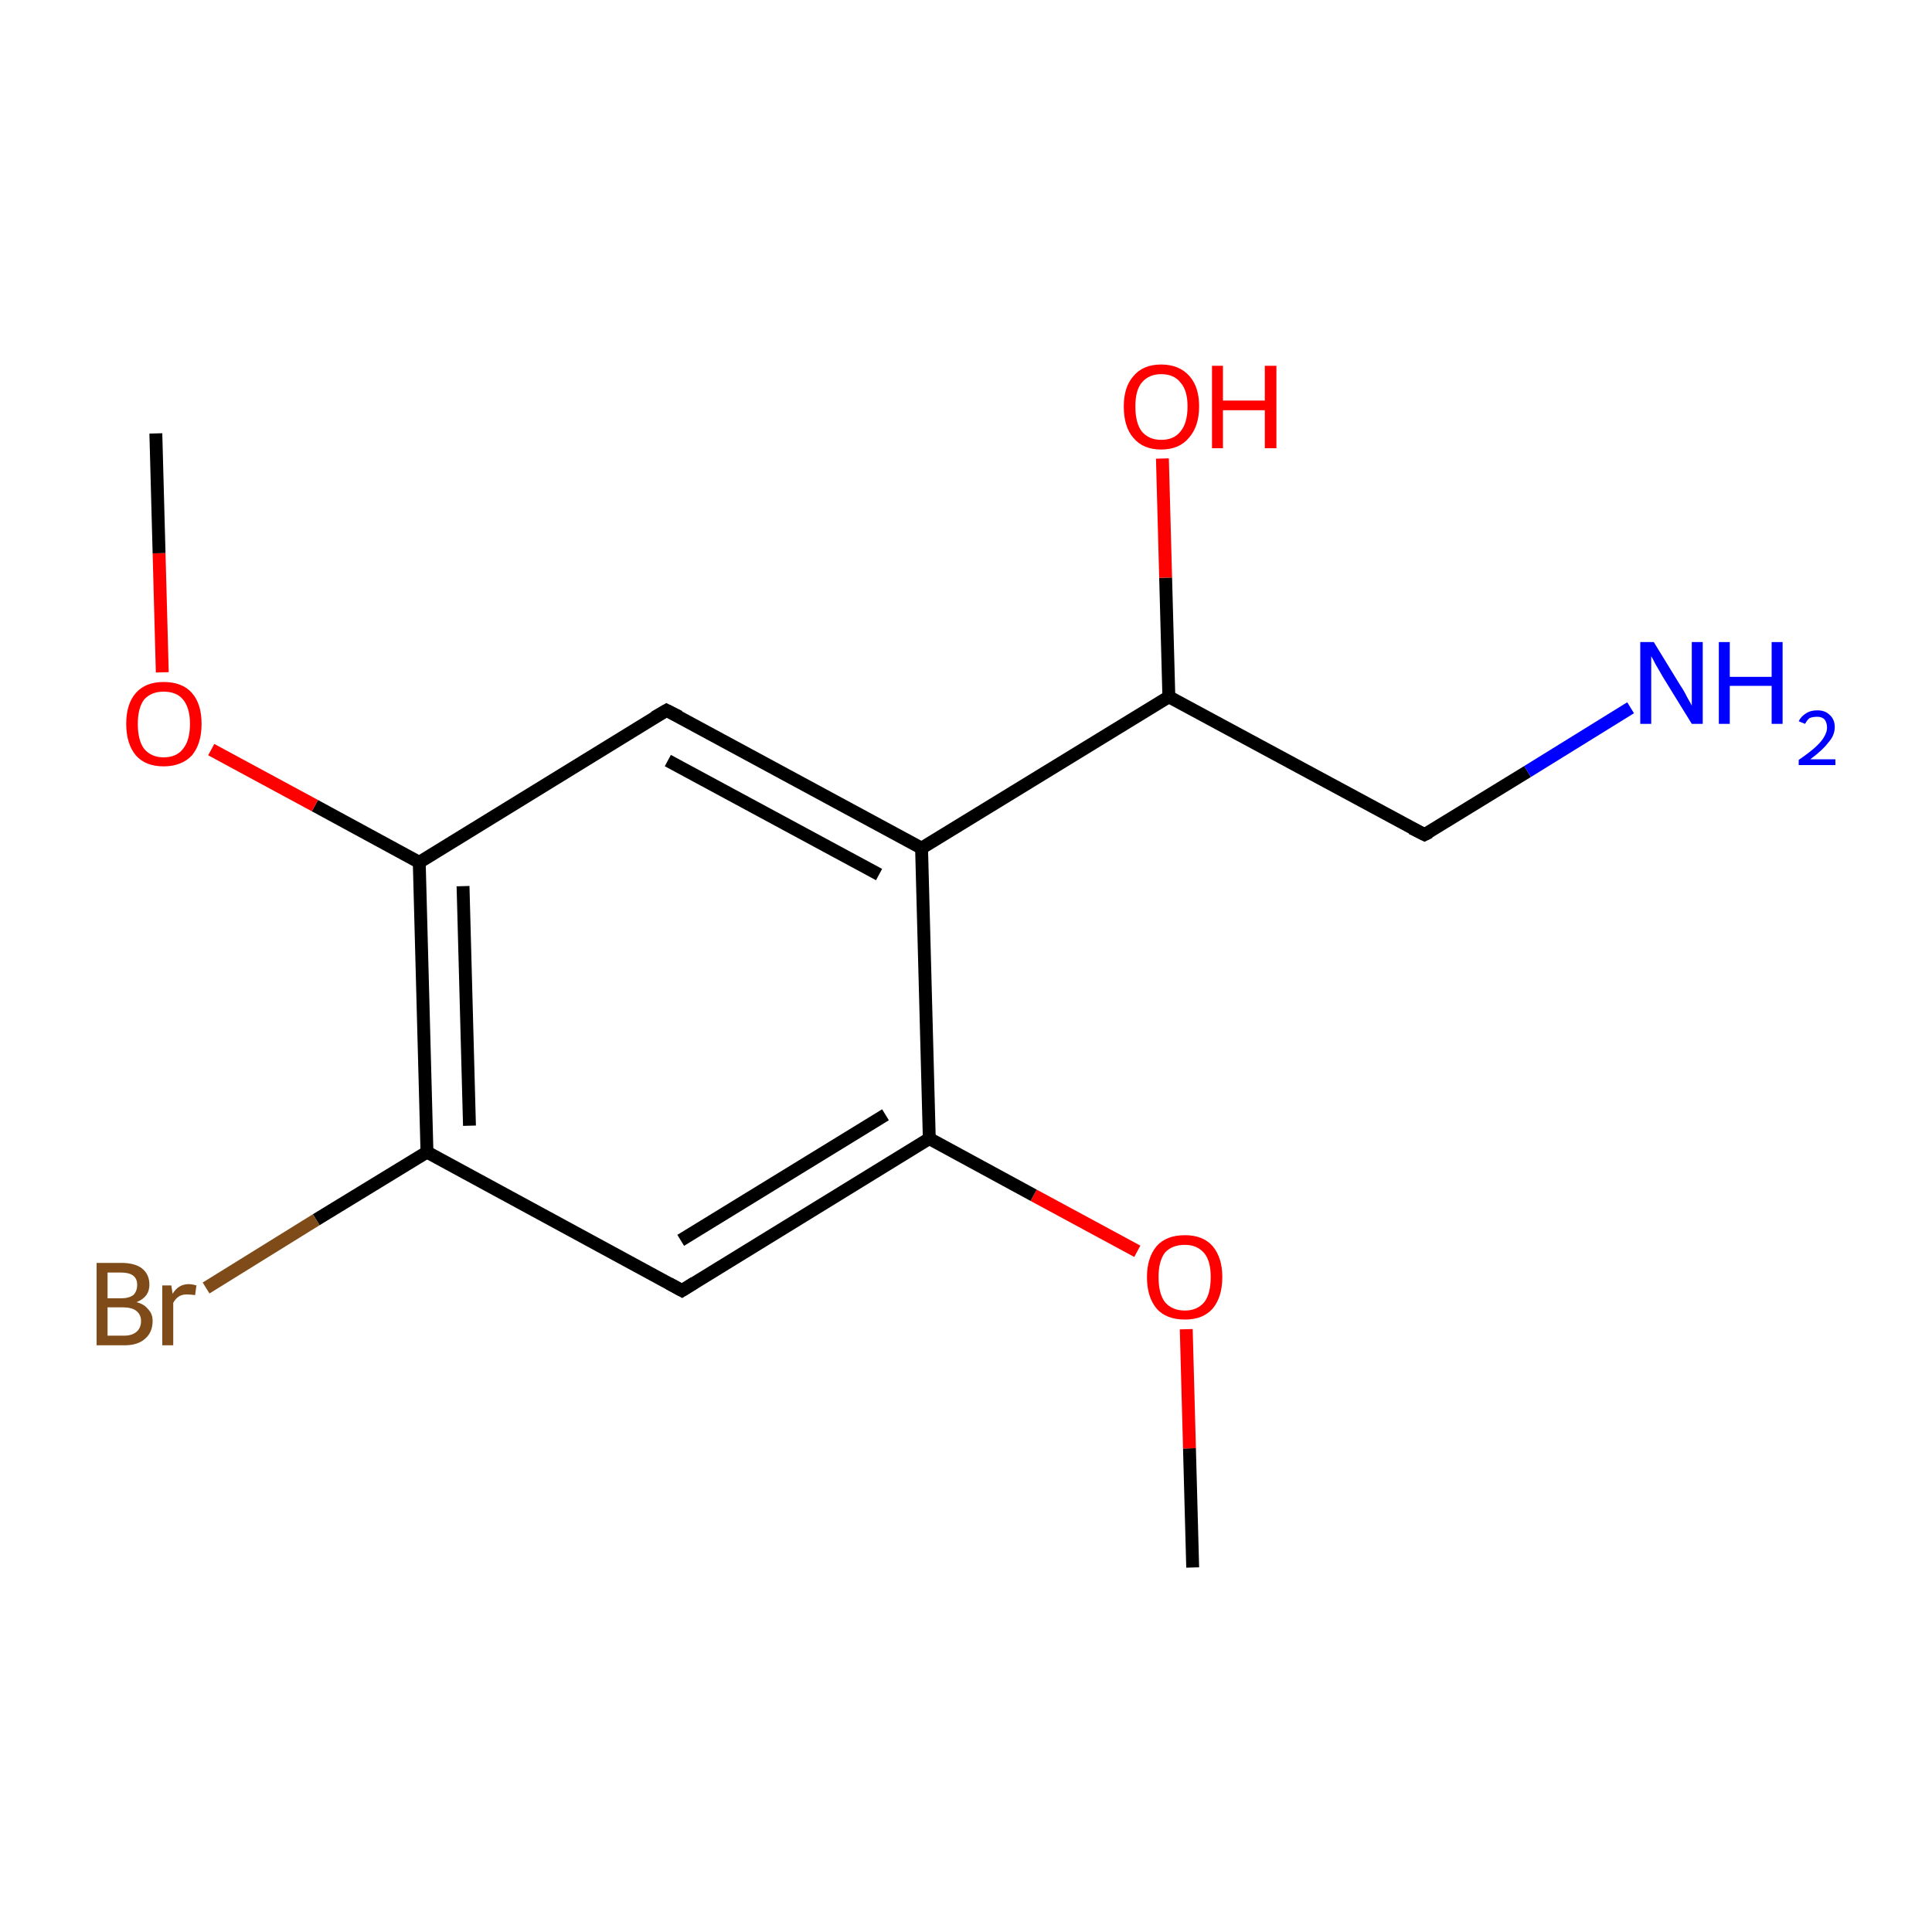 <?xml version='1.0' encoding='iso-8859-1'?>
<svg version='1.1' baseProfile='full'
              xmlns='http://www.w3.org/2000/svg'
                      xmlns:rdkit='http://www.rdkit.org/xml'
                      xmlns:xlink='http://www.w3.org/1999/xlink'
                  xml:space='preserve'
width='300px' height='300px' viewBox='0 0 300 300'>
<!-- END OF HEADER -->
<rect style='opacity:1.0;fill:#FFFFFF;stroke:none' width='300.0' height='300.0' x='0.0' y='0.0'> </rect>
<path class='bond-0 atom-0 atom-1' d='M 185.2,243.4 L 184.7,224.9' style='fill:none;fill-rule:evenodd;stroke:#000000;stroke-width:2.0px;stroke-linecap:butt;stroke-linejoin:miter;stroke-opacity:1' />
<path class='bond-0 atom-0 atom-1' d='M 184.7,224.9 L 184.2,206.4' style='fill:none;fill-rule:evenodd;stroke:#FF0000;stroke-width:2.0px;stroke-linecap:butt;stroke-linejoin:miter;stroke-opacity:1' />
<path class='bond-1 atom-1 atom-2' d='M 176.6,194.3 L 160.5,185.6' style='fill:none;fill-rule:evenodd;stroke:#FF0000;stroke-width:2.0px;stroke-linecap:butt;stroke-linejoin:miter;stroke-opacity:1' />
<path class='bond-1 atom-1 atom-2' d='M 160.5,185.6 L 144.3,176.8' style='fill:none;fill-rule:evenodd;stroke:#000000;stroke-width:2.0px;stroke-linecap:butt;stroke-linejoin:miter;stroke-opacity:1' />
<path class='bond-2 atom-2 atom-3' d='M 144.3,176.8 L 105.9,200.4' style='fill:none;fill-rule:evenodd;stroke:#000000;stroke-width:2.0px;stroke-linecap:butt;stroke-linejoin:miter;stroke-opacity:1' />
<path class='bond-2 atom-2 atom-3' d='M 137.5,173.1 L 105.7,192.6' style='fill:none;fill-rule:evenodd;stroke:#000000;stroke-width:2.0px;stroke-linecap:butt;stroke-linejoin:miter;stroke-opacity:1' />
<path class='bond-3 atom-3 atom-4' d='M 105.9,200.4 L 66.3,178.9' style='fill:none;fill-rule:evenodd;stroke:#000000;stroke-width:2.0px;stroke-linecap:butt;stroke-linejoin:miter;stroke-opacity:1' />
<path class='bond-4 atom-4 atom-5' d='M 66.3,178.9 L 65.1,133.9' style='fill:none;fill-rule:evenodd;stroke:#000000;stroke-width:2.0px;stroke-linecap:butt;stroke-linejoin:miter;stroke-opacity:1' />
<path class='bond-4 atom-4 atom-5' d='M 72.9,174.8 L 71.9,137.6' style='fill:none;fill-rule:evenodd;stroke:#000000;stroke-width:2.0px;stroke-linecap:butt;stroke-linejoin:miter;stroke-opacity:1' />
<path class='bond-5 atom-5 atom-6' d='M 65.1,133.9 L 103.5,110.3' style='fill:none;fill-rule:evenodd;stroke:#000000;stroke-width:2.0px;stroke-linecap:butt;stroke-linejoin:miter;stroke-opacity:1' />
<path class='bond-6 atom-6 atom-7' d='M 103.5,110.3 L 143.1,131.7' style='fill:none;fill-rule:evenodd;stroke:#000000;stroke-width:2.0px;stroke-linecap:butt;stroke-linejoin:miter;stroke-opacity:1' />
<path class='bond-6 atom-6 atom-7' d='M 103.7,118.1 L 136.5,135.8' style='fill:none;fill-rule:evenodd;stroke:#000000;stroke-width:2.0px;stroke-linecap:butt;stroke-linejoin:miter;stroke-opacity:1' />
<path class='bond-7 atom-7 atom-8' d='M 143.1,131.7 L 181.5,108.2' style='fill:none;fill-rule:evenodd;stroke:#000000;stroke-width:2.0px;stroke-linecap:butt;stroke-linejoin:miter;stroke-opacity:1' />
<path class='bond-8 atom-8 atom-9' d='M 181.5,108.2 L 221.2,129.6' style='fill:none;fill-rule:evenodd;stroke:#000000;stroke-width:2.0px;stroke-linecap:butt;stroke-linejoin:miter;stroke-opacity:1' />
<path class='bond-9 atom-9 atom-10' d='M 221.2,129.6 L 237.2,119.8' style='fill:none;fill-rule:evenodd;stroke:#000000;stroke-width:2.0px;stroke-linecap:butt;stroke-linejoin:miter;stroke-opacity:1' />
<path class='bond-9 atom-9 atom-10' d='M 237.2,119.8 L 253.2,109.9' style='fill:none;fill-rule:evenodd;stroke:#0000FF;stroke-width:2.0px;stroke-linecap:butt;stroke-linejoin:miter;stroke-opacity:1' />
<path class='bond-10 atom-8 atom-11' d='M 181.5,108.2 L 181.0,89.7' style='fill:none;fill-rule:evenodd;stroke:#000000;stroke-width:2.0px;stroke-linecap:butt;stroke-linejoin:miter;stroke-opacity:1' />
<path class='bond-10 atom-8 atom-11' d='M 181.0,89.7 L 180.5,71.2' style='fill:none;fill-rule:evenodd;stroke:#FF0000;stroke-width:2.0px;stroke-linecap:butt;stroke-linejoin:miter;stroke-opacity:1' />
<path class='bond-11 atom-5 atom-12' d='M 65.1,133.9 L 48.9,125.1' style='fill:none;fill-rule:evenodd;stroke:#000000;stroke-width:2.0px;stroke-linecap:butt;stroke-linejoin:miter;stroke-opacity:1' />
<path class='bond-11 atom-5 atom-12' d='M 48.9,125.1 L 32.8,116.4' style='fill:none;fill-rule:evenodd;stroke:#FF0000;stroke-width:2.0px;stroke-linecap:butt;stroke-linejoin:miter;stroke-opacity:1' />
<path class='bond-12 atom-12 atom-13' d='M 25.2,104.4 L 24.7,85.9' style='fill:none;fill-rule:evenodd;stroke:#FF0000;stroke-width:2.0px;stroke-linecap:butt;stroke-linejoin:miter;stroke-opacity:1' />
<path class='bond-12 atom-12 atom-13' d='M 24.7,85.9 L 24.2,67.3' style='fill:none;fill-rule:evenodd;stroke:#000000;stroke-width:2.0px;stroke-linecap:butt;stroke-linejoin:miter;stroke-opacity:1' />
<path class='bond-13 atom-4 atom-14' d='M 66.3,178.9 L 49.1,189.4' style='fill:none;fill-rule:evenodd;stroke:#000000;stroke-width:2.0px;stroke-linecap:butt;stroke-linejoin:miter;stroke-opacity:1' />
<path class='bond-13 atom-4 atom-14' d='M 49.1,189.4 L 32.0,200.0' style='fill:none;fill-rule:evenodd;stroke:#7F4C19;stroke-width:2.0px;stroke-linecap:butt;stroke-linejoin:miter;stroke-opacity:1' />
<path class='bond-14 atom-7 atom-2' d='M 143.1,131.7 L 144.3,176.8' style='fill:none;fill-rule:evenodd;stroke:#000000;stroke-width:2.0px;stroke-linecap:butt;stroke-linejoin:miter;stroke-opacity:1' />
<path d='M 107.8,199.2 L 105.9,200.4 L 103.9,199.3' style='fill:none;stroke:#000000;stroke-width:2.0px;stroke-linecap:butt;stroke-linejoin:miter;stroke-miterlimit:10;stroke-opacity:1;' />
<path d='M 101.6,111.4 L 103.5,110.3 L 105.5,111.3' style='fill:none;stroke:#000000;stroke-width:2.0px;stroke-linecap:butt;stroke-linejoin:miter;stroke-miterlimit:10;stroke-opacity:1;' />
<path d='M 219.2,128.6 L 221.2,129.6 L 222.0,129.2' style='fill:none;stroke:#000000;stroke-width:2.0px;stroke-linecap:butt;stroke-linejoin:miter;stroke-miterlimit:10;stroke-opacity:1;' />
<path class='atom-1' d='M 178.1 198.3
Q 178.1 195.3, 179.6 193.5
Q 181.1 191.8, 184.0 191.8
Q 186.8 191.8, 188.3 193.5
Q 189.8 195.3, 189.8 198.3
Q 189.8 201.4, 188.3 203.2
Q 186.8 204.9, 184.0 204.9
Q 181.1 204.9, 179.6 203.2
Q 178.1 201.4, 178.1 198.3
M 184.0 203.5
Q 185.9 203.5, 187.0 202.2
Q 188.0 200.9, 188.0 198.3
Q 188.0 195.8, 187.0 194.6
Q 185.9 193.3, 184.0 193.3
Q 182.0 193.3, 180.9 194.5
Q 179.9 195.8, 179.9 198.3
Q 179.9 200.9, 180.9 202.2
Q 182.0 203.5, 184.0 203.5
' fill='#FF0000'/>
<path class='atom-10' d='M 256.8 99.7
L 260.9 106.4
Q 261.4 107.1, 262.0 108.3
Q 262.7 109.5, 262.7 109.6
L 262.7 99.7
L 264.4 99.7
L 264.4 112.4
L 262.7 112.4
L 258.2 105.1
Q 257.7 104.2, 257.1 103.2
Q 256.6 102.2, 256.4 101.9
L 256.4 112.4
L 254.7 112.4
L 254.7 99.7
L 256.8 99.7
' fill='#0000FF'/>
<path class='atom-10' d='M 266.9 99.7
L 268.6 99.7
L 268.6 105.1
L 275.1 105.1
L 275.1 99.7
L 276.8 99.7
L 276.8 112.4
L 275.1 112.4
L 275.1 106.5
L 268.6 106.5
L 268.6 112.4
L 266.9 112.4
L 266.9 99.7
' fill='#0000FF'/>
<path class='atom-10' d='M 279.3 112.0
Q 279.7 111.2, 280.4 110.8
Q 281.1 110.3, 282.2 110.3
Q 283.4 110.3, 284.1 111.0
Q 284.9 111.7, 284.9 112.9
Q 284.9 114.2, 283.9 115.3
Q 283.0 116.5, 281.1 117.9
L 285.0 117.9
L 285.0 118.8
L 279.3 118.8
L 279.3 118.0
Q 280.9 116.9, 281.8 116.1
Q 282.8 115.2, 283.2 114.5
Q 283.7 113.7, 283.7 113.0
Q 283.7 112.2, 283.3 111.7
Q 282.9 111.3, 282.2 111.3
Q 281.5 111.3, 281.0 111.5
Q 280.6 111.8, 280.3 112.4
L 279.3 112.0
' fill='#0000FF'/>
<path class='atom-11' d='M 174.5 63.1
Q 174.5 60.1, 176.0 58.4
Q 177.5 56.6, 180.3 56.6
Q 183.1 56.6, 184.7 58.4
Q 186.2 60.1, 186.2 63.1
Q 186.2 66.2, 184.6 68.0
Q 183.1 69.8, 180.3 69.8
Q 177.5 69.8, 176.0 68.0
Q 174.5 66.3, 174.5 63.1
M 180.3 68.3
Q 182.3 68.3, 183.3 67.0
Q 184.4 65.7, 184.4 63.1
Q 184.4 60.6, 183.3 59.4
Q 182.3 58.1, 180.3 58.1
Q 178.4 58.1, 177.3 59.4
Q 176.3 60.6, 176.3 63.1
Q 176.3 65.7, 177.3 67.0
Q 178.4 68.3, 180.3 68.3
' fill='#FF0000'/>
<path class='atom-11' d='M 188.2 56.8
L 189.9 56.8
L 189.9 62.2
L 196.4 62.2
L 196.4 56.8
L 198.2 56.8
L 198.2 69.6
L 196.4 69.6
L 196.4 63.7
L 189.9 63.7
L 189.9 69.6
L 188.2 69.6
L 188.2 56.8
' fill='#FF0000'/>
<path class='atom-12' d='M 19.6 112.4
Q 19.6 109.3, 21.1 107.6
Q 22.6 105.9, 25.4 105.9
Q 28.3 105.9, 29.8 107.6
Q 31.3 109.3, 31.3 112.4
Q 31.3 115.5, 29.8 117.3
Q 28.2 119.0, 25.4 119.0
Q 22.6 119.0, 21.1 117.3
Q 19.6 115.5, 19.6 112.4
M 25.4 117.6
Q 27.4 117.6, 28.4 116.3
Q 29.5 115.0, 29.5 112.4
Q 29.5 109.9, 28.4 108.6
Q 27.4 107.4, 25.4 107.4
Q 23.5 107.4, 22.4 108.6
Q 21.4 109.9, 21.4 112.4
Q 21.4 115.0, 22.4 116.3
Q 23.5 117.6, 25.4 117.6
' fill='#FF0000'/>
<path class='atom-14' d='M 21.2 202.2
Q 22.4 202.5, 23.0 203.3
Q 23.7 204.0, 23.7 205.1
Q 23.7 206.9, 22.5 207.9
Q 21.4 208.9, 19.3 208.9
L 15.0 208.9
L 15.0 196.1
L 18.8 196.1
Q 21.0 196.1, 22.1 197.0
Q 23.2 197.9, 23.2 199.5
Q 23.2 201.4, 21.2 202.2
M 16.7 197.6
L 16.7 201.6
L 18.8 201.6
Q 20.0 201.6, 20.7 201.1
Q 21.3 200.5, 21.3 199.5
Q 21.3 197.6, 18.8 197.6
L 16.7 197.6
M 19.3 207.4
Q 20.5 207.4, 21.2 206.8
Q 21.9 206.2, 21.9 205.1
Q 21.9 204.1, 21.1 203.5
Q 20.4 203.0, 19.0 203.0
L 16.7 203.0
L 16.7 207.4
L 19.3 207.4
' fill='#7F4C19'/>
<path class='atom-14' d='M 26.6 199.6
L 26.8 200.9
Q 27.7 199.4, 29.3 199.4
Q 29.8 199.4, 30.5 199.6
L 30.3 201.1
Q 29.5 201.0, 29.0 201.0
Q 28.3 201.0, 27.8 201.3
Q 27.3 201.6, 26.9 202.3
L 26.9 208.9
L 25.2 208.9
L 25.2 199.6
L 26.6 199.6
' fill='#7F4C19'/>
</svg>
